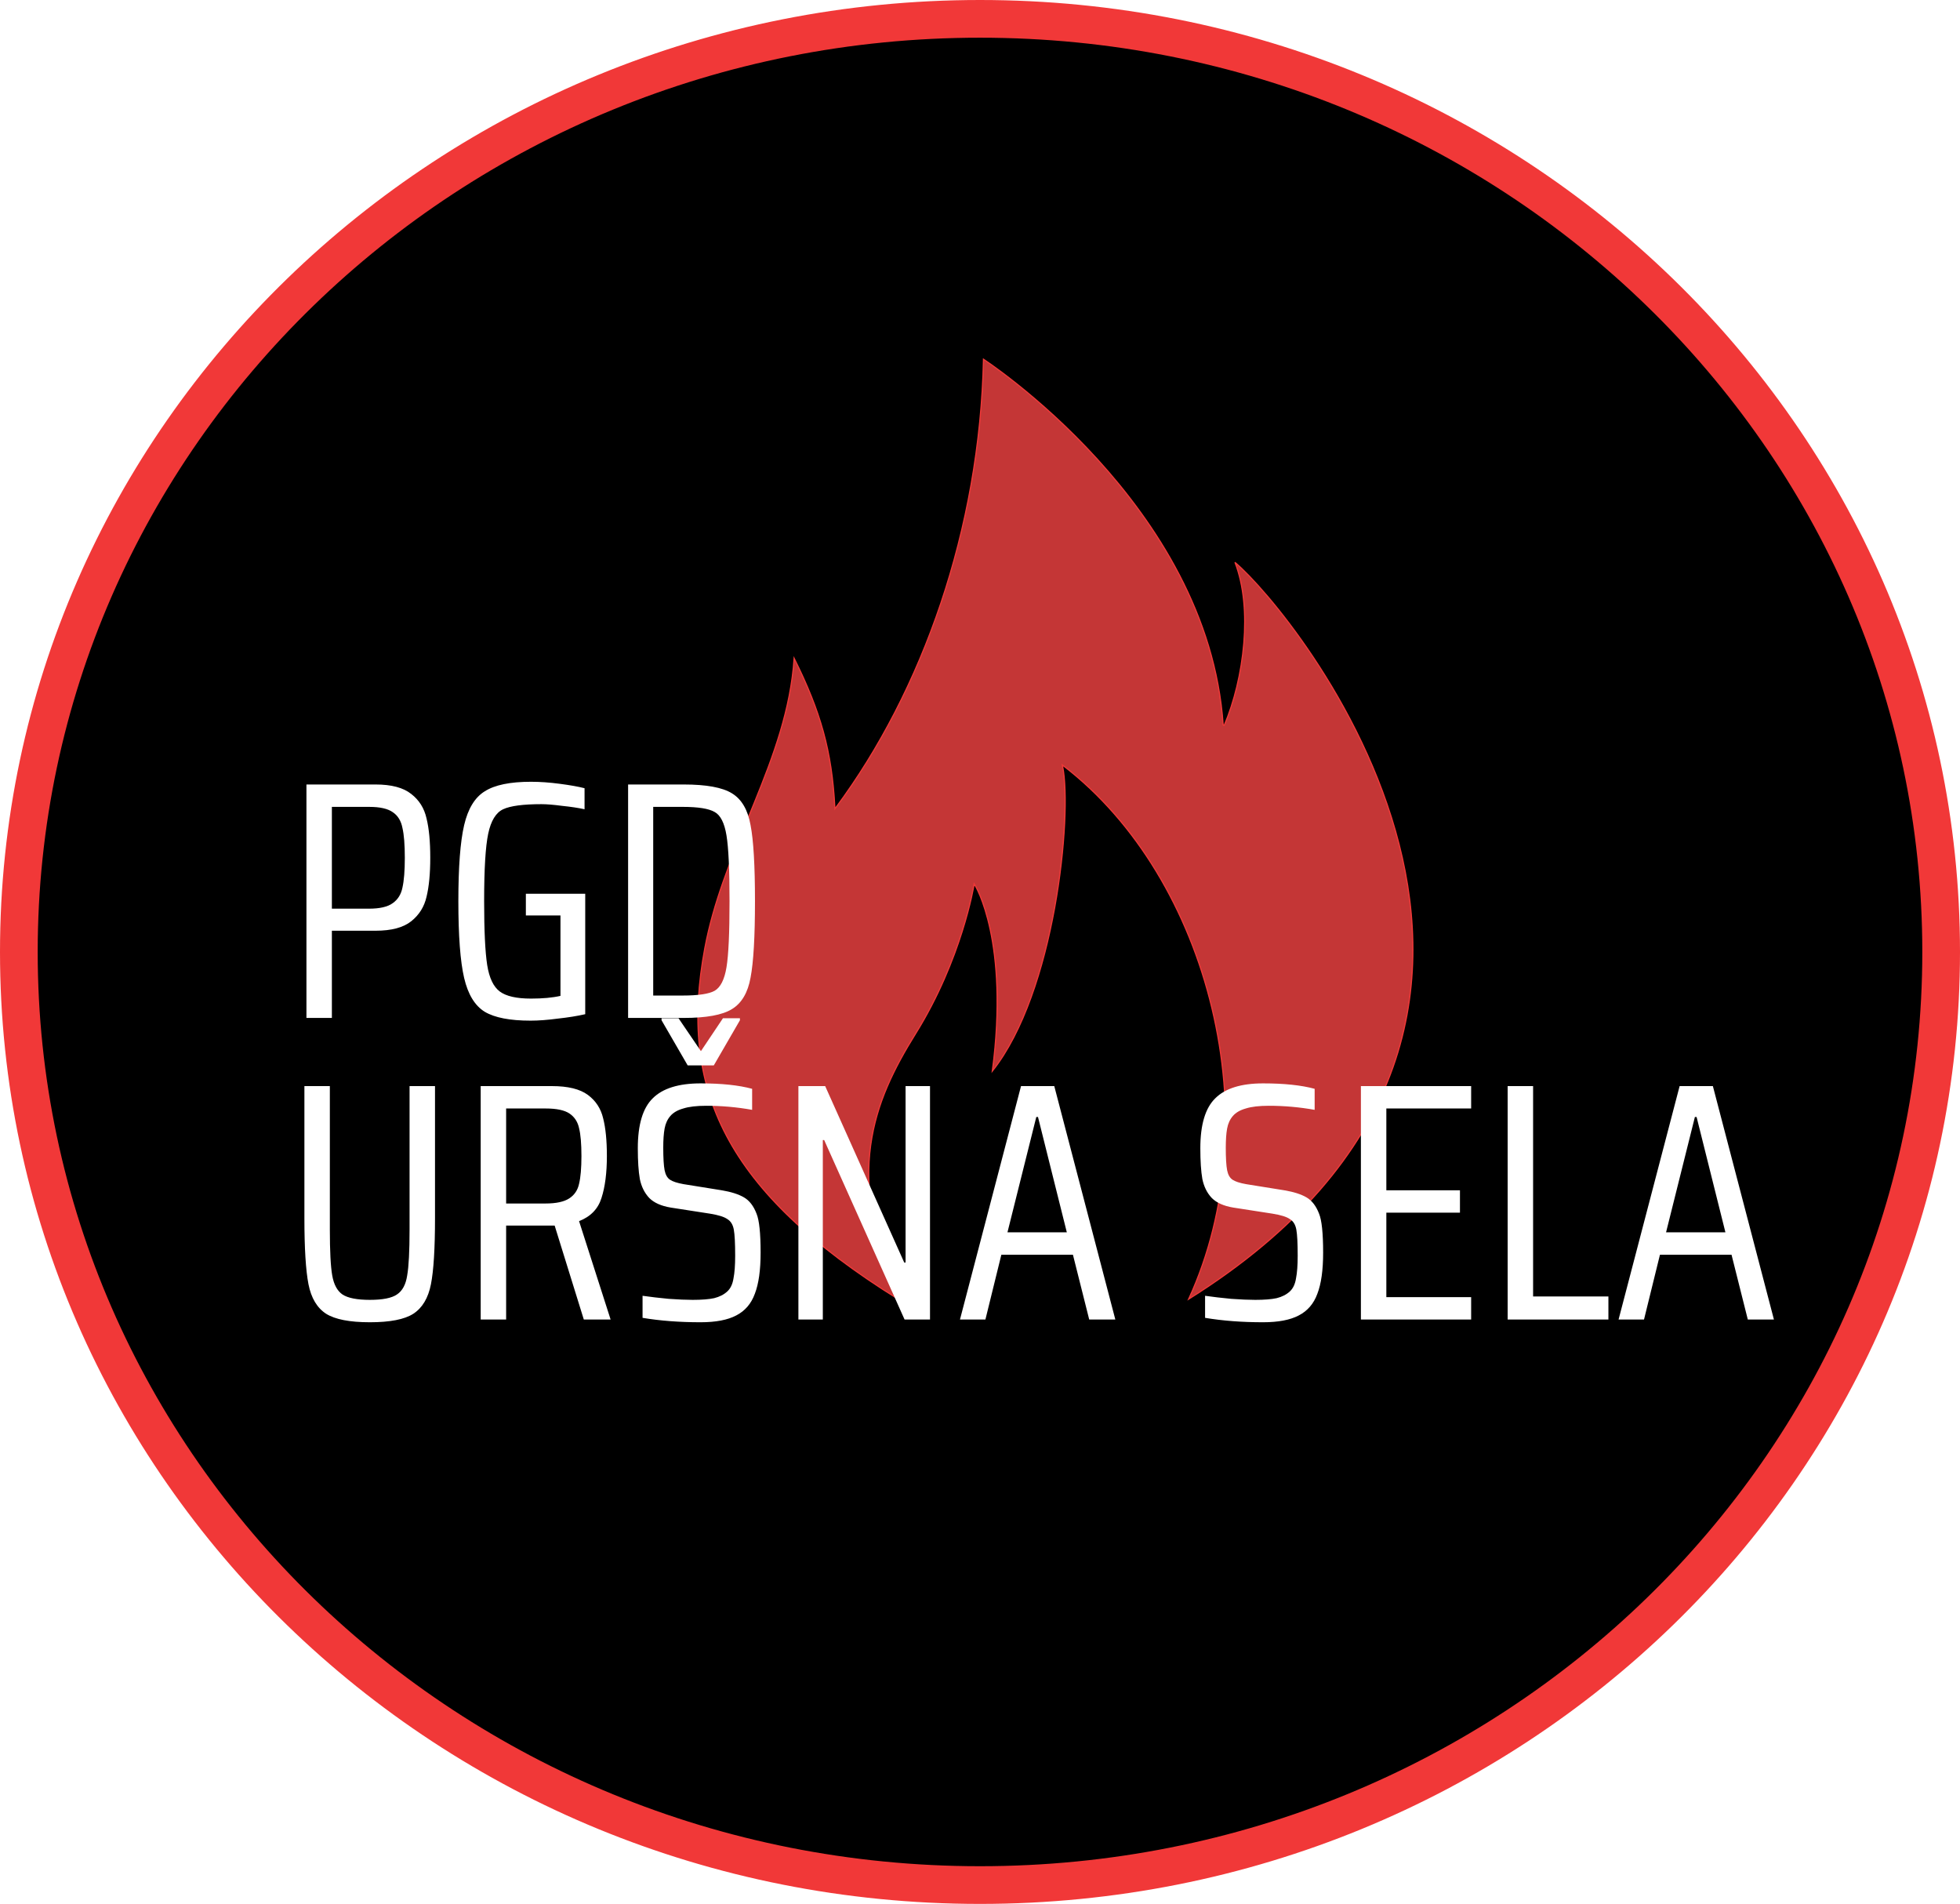 <svg width="104" height="101" viewBox="0 0 104 101" fill="none" xmlns="http://www.w3.org/2000/svg">
<path d="M103 50.5C103 77.811 80.194 100 52 100C23.806 100 1 77.811 1 50.5C1 23.189 23.806 1 52 1C80.194 1 103 23.189 103 50.5Z" fill="black" stroke="#F13838" stroke-width="2"/>
<path d="M51.707 46.974L51.733 46.958L51.733 46.958L51.734 46.958L51.735 46.96L51.739 46.967C51.742 46.973 51.748 46.982 51.754 46.994C51.768 47.017 51.788 47.053 51.812 47.101C51.861 47.196 51.93 47.34 52.01 47.534C52.169 47.922 52.371 48.513 52.543 49.321C52.884 50.922 53.109 53.379 52.654 56.822C54.318 54.728 55.377 51.355 55.958 48.176C56.252 46.564 56.423 45.004 56.489 43.688C56.555 42.37 56.514 41.299 56.386 40.664L56.369 40.582L56.436 40.633C60.307 43.609 63.069 48.318 64.305 53.474C65.534 58.596 65.259 64.164 63.07 68.918C68.929 65.251 72.205 61.135 73.777 56.985C75.356 52.814 75.214 48.605 74.235 44.777C73.257 40.949 71.443 37.502 69.679 34.857C67.984 32.315 66.338 30.516 65.528 29.831C66.008 31.06 66.124 32.597 65.998 34.122C65.868 35.695 65.479 37.26 64.962 38.47L64.902 38.46C64.509 32.616 61.32 27.758 58.226 24.36C56.679 22.661 55.157 21.327 54.021 20.418C53.453 19.964 52.983 19.616 52.654 19.381C52.489 19.264 52.36 19.175 52.272 19.116C52.236 19.091 52.207 19.072 52.185 19.057C51.993 28.066 48.952 36.639 44.354 42.836L44.302 42.905L44.297 42.819C44.138 39.832 43.547 37.761 42.138 34.92C41.957 37.63 41.038 40.095 40.035 42.558C39.921 42.839 39.805 43.121 39.689 43.403C38.776 45.622 37.855 47.862 37.397 50.304C36.697 54.031 36.959 57.255 38.557 60.268C40.145 63.264 43.055 66.054 47.66 68.921C46.23 65.612 45.895 63.001 46.198 60.766C46.504 58.512 47.458 56.644 48.583 54.835C49.813 52.859 50.586 50.892 51.052 49.419C51.285 48.683 51.441 48.07 51.539 47.641C51.587 47.427 51.622 47.259 51.644 47.144C51.655 47.087 51.663 47.043 51.668 47.014L51.674 46.98L51.675 46.972L51.676 46.97L51.676 46.969L51.676 46.969L51.707 46.974ZM51.707 46.974L51.733 46.958L51.689 46.887L51.676 46.969L51.707 46.974Z" fill="#C43636" stroke="#F13838" stroke-width="0.062"/>
<g filter="url(#filter0_d)">
<path d="M15.26 39.616H18.932C19.772 39.616 20.402 39.784 20.822 40.12C21.242 40.444 21.512 40.876 21.632 41.416C21.764 41.944 21.83 42.64 21.83 43.504C21.83 44.344 21.764 45.034 21.632 45.574C21.512 46.102 21.242 46.534 20.822 46.87C20.402 47.206 19.772 47.374 18.932 47.374H16.61V52H15.26V39.616ZM18.572 46.204C19.148 46.204 19.568 46.108 19.832 45.916C20.108 45.724 20.282 45.448 20.354 45.088C20.438 44.716 20.48 44.188 20.48 43.504C20.48 42.808 20.438 42.28 20.354 41.92C20.282 41.548 20.114 41.272 19.85 41.092C19.586 40.9 19.166 40.804 18.59 40.804H16.61V46.204H18.572ZM26.903 46.564V45.412H30.053V51.802C29.633 51.898 29.147 51.976 28.595 52.036C28.055 52.108 27.575 52.144 27.155 52.144C26.063 52.144 25.253 51.988 24.725 51.676C24.197 51.352 23.831 50.752 23.627 49.876C23.423 49 23.321 47.644 23.321 45.808C23.321 43.996 23.423 42.652 23.627 41.776C23.831 40.9 24.197 40.3 24.725 39.976C25.253 39.64 26.069 39.472 27.173 39.472C27.653 39.472 28.163 39.508 28.703 39.58C29.255 39.652 29.693 39.73 30.017 39.814V40.93C29.693 40.858 29.297 40.798 28.829 40.75C28.373 40.69 28.007 40.66 27.731 40.66C26.759 40.66 26.081 40.75 25.697 40.93C25.313 41.11 25.049 41.542 24.905 42.226C24.761 42.91 24.689 44.104 24.689 45.808C24.689 47.368 24.743 48.496 24.851 49.192C24.959 49.876 25.181 50.344 25.517 50.596C25.853 50.848 26.405 50.974 27.173 50.974C27.797 50.974 28.319 50.926 28.739 50.83V46.564H26.903ZM32.328 39.616H35.28C36.48 39.616 37.332 39.772 37.836 40.084C38.352 40.396 38.682 40.96 38.826 41.776C38.982 42.58 39.06 43.924 39.06 45.808C39.06 47.692 38.982 49.042 38.826 49.858C38.682 50.662 38.352 51.22 37.836 51.532C37.332 51.844 36.48 52 35.28 52H32.328V39.616ZM35.226 50.812C36.054 50.812 36.618 50.728 36.918 50.56C37.23 50.38 37.44 49.966 37.548 49.318C37.656 48.67 37.71 47.5 37.71 45.808C37.71 44.128 37.656 42.964 37.548 42.316C37.44 41.656 37.23 41.242 36.918 41.074C36.606 40.894 36.042 40.804 35.226 40.804H33.66V50.812H35.226ZM22.082 55.616V62.618C22.082 64.226 22.01 65.396 21.866 66.128C21.722 66.86 21.41 67.382 20.93 67.694C20.462 67.994 19.694 68.144 18.626 68.144C17.558 68.144 16.784 67.994 16.304 67.694C15.824 67.382 15.512 66.86 15.368 66.128C15.224 65.384 15.152 64.214 15.152 62.618V55.616H16.502V63.23C16.502 64.37 16.544 65.18 16.628 65.66C16.712 66.14 16.892 66.476 17.168 66.668C17.456 66.86 17.942 66.956 18.626 66.956C19.31 66.956 19.79 66.86 20.066 66.668C20.354 66.476 20.534 66.14 20.606 65.66C20.69 65.18 20.732 64.37 20.732 63.23V55.616H22.082ZM29.978 68L28.43 63.014H28.178H25.856V68H24.506V55.616H28.286C29.138 55.616 29.774 55.772 30.194 56.084C30.614 56.396 30.884 56.81 31.004 57.326C31.136 57.842 31.202 58.508 31.202 59.324C31.202 60.224 31.106 60.968 30.914 61.556C30.734 62.132 30.338 62.54 29.726 62.78L31.4 68H29.978ZM27.944 61.844C28.508 61.844 28.928 61.754 29.204 61.574C29.48 61.394 29.654 61.136 29.726 60.8C29.81 60.452 29.852 59.96 29.852 59.324C29.852 58.676 29.81 58.184 29.726 57.848C29.654 57.512 29.486 57.254 29.222 57.074C28.958 56.894 28.538 56.804 27.962 56.804H25.856V61.844H27.944ZM36.173 68.144C35.057 68.144 34.031 68.066 33.095 67.91V66.74C33.515 66.8 33.977 66.854 34.481 66.902C34.985 66.938 35.411 66.956 35.759 66.956C36.239 66.956 36.617 66.926 36.893 66.866C37.181 66.794 37.415 66.674 37.595 66.506C37.763 66.35 37.871 66.122 37.919 65.822C37.979 65.522 38.009 65.12 38.009 64.616C38.009 63.956 37.985 63.494 37.937 63.23C37.889 62.966 37.775 62.78 37.595 62.672C37.427 62.552 37.121 62.456 36.677 62.384L34.589 62.06C34.085 61.976 33.707 61.808 33.455 61.556C33.203 61.292 33.035 60.956 32.951 60.548C32.879 60.14 32.843 59.594 32.843 58.91C32.843 57.662 33.107 56.78 33.635 56.264C34.163 55.736 35.009 55.472 36.173 55.472C37.289 55.472 38.201 55.568 38.909 55.76V56.876C38.105 56.732 37.295 56.66 36.479 56.66C35.963 56.66 35.555 56.708 35.255 56.804C34.955 56.888 34.727 57.02 34.571 57.2C34.415 57.38 34.313 57.602 34.265 57.866C34.217 58.13 34.193 58.466 34.193 58.874C34.193 59.426 34.217 59.828 34.265 60.08C34.313 60.32 34.409 60.488 34.553 60.584C34.697 60.68 34.937 60.758 35.273 60.818L37.289 61.142C37.793 61.226 38.189 61.352 38.477 61.52C38.765 61.688 38.987 61.976 39.143 62.384C39.287 62.732 39.359 63.422 39.359 64.454C39.359 65.378 39.257 66.104 39.053 66.632C38.861 67.16 38.531 67.544 38.063 67.784C37.607 68.024 36.977 68.144 36.173 68.144ZM35.489 54.518L34.103 52.124V52.016H35.003L36.191 53.762L37.361 52.016H38.261V52.124L36.875 54.518H35.489ZM46.998 68L42.731 58.478H42.66V68H41.364V55.616H42.785L46.98 64.976H47.051V55.616H48.347V68H46.998ZM56.795 68L55.931 64.562H52.133L51.287 68H49.937L53.177 55.616H54.941L58.181 68H56.795ZM54.077 57.254H53.987L52.457 63.374H55.607L54.077 57.254ZM66.021 68.144C64.905 68.144 63.879 68.066 62.943 67.91V66.74C63.363 66.8 63.825 66.854 64.329 66.902C64.833 66.938 65.259 66.956 65.607 66.956C66.087 66.956 66.465 66.926 66.741 66.866C67.029 66.794 67.263 66.674 67.443 66.506C67.611 66.35 67.719 66.122 67.767 65.822C67.827 65.522 67.857 65.12 67.857 64.616C67.857 63.956 67.833 63.494 67.785 63.23C67.737 62.966 67.623 62.78 67.443 62.672C67.275 62.552 66.969 62.456 66.525 62.384L64.437 62.06C63.933 61.976 63.555 61.808 63.303 61.556C63.051 61.292 62.883 60.956 62.799 60.548C62.727 60.14 62.691 59.594 62.691 58.91C62.691 57.662 62.955 56.78 63.483 56.264C64.011 55.736 64.857 55.472 66.021 55.472C67.137 55.472 68.049 55.568 68.757 55.76V56.876C67.953 56.732 67.143 56.66 66.327 56.66C65.811 56.66 65.403 56.708 65.103 56.804C64.803 56.888 64.575 57.02 64.419 57.2C64.263 57.38 64.161 57.602 64.113 57.866C64.065 58.13 64.041 58.466 64.041 58.874C64.041 59.426 64.065 59.828 64.113 60.08C64.161 60.32 64.257 60.488 64.401 60.584C64.545 60.68 64.785 60.758 65.121 60.818L67.137 61.142C67.641 61.226 68.037 61.352 68.325 61.52C68.613 61.688 68.835 61.976 68.991 62.384C69.135 62.732 69.207 63.422 69.207 64.454C69.207 65.378 69.105 66.104 68.901 66.632C68.709 67.16 68.379 67.544 67.911 67.784C67.455 68.024 66.825 68.144 66.021 68.144ZM71.211 68V55.616H77.061V56.804H72.561V61.142H76.467V62.33H72.561V66.812H77.061V68H71.211ZM78.998 68V55.616H80.348V66.776H84.344V68H78.998ZM91.741 68L90.877 64.562H87.079L86.233 68H84.883L88.123 55.616H89.887L93.127 68H91.741ZM89.023 57.254H88.933L87.403 63.374H90.553L89.023 57.254Z" fill="white"/>
</g>
<defs>
<filter id="filter0_d" x="15.152" y="39.472" width="79.975" height="31.672" filterUnits="userSpaceOnUse" color-interpolation-filters="sRGB">
<feFlood flood-opacity="0" result="BackgroundImageFix"/>
<feColorMatrix in="SourceAlpha" type="matrix" values="0 0 0 0 0 0 0 0 0 0 0 0 0 0 0 0 0 0 127 0"/>
<feOffset dx="1" dy="2"/>
<feGaussianBlur stdDeviation="0.5"/>
<feColorMatrix type="matrix" values="0 0 0 0 0 0 0 0 0 0 0 0 0 0 0 0 0 0 0.5 0"/>
<feBlend mode="normal" in2="BackgroundImageFix" result="effect1_dropShadow"/>
<feBlend mode="normal" in="SourceGraphic" in2="effect1_dropShadow" result="shape"/>
</filter>
</defs>
</svg>
